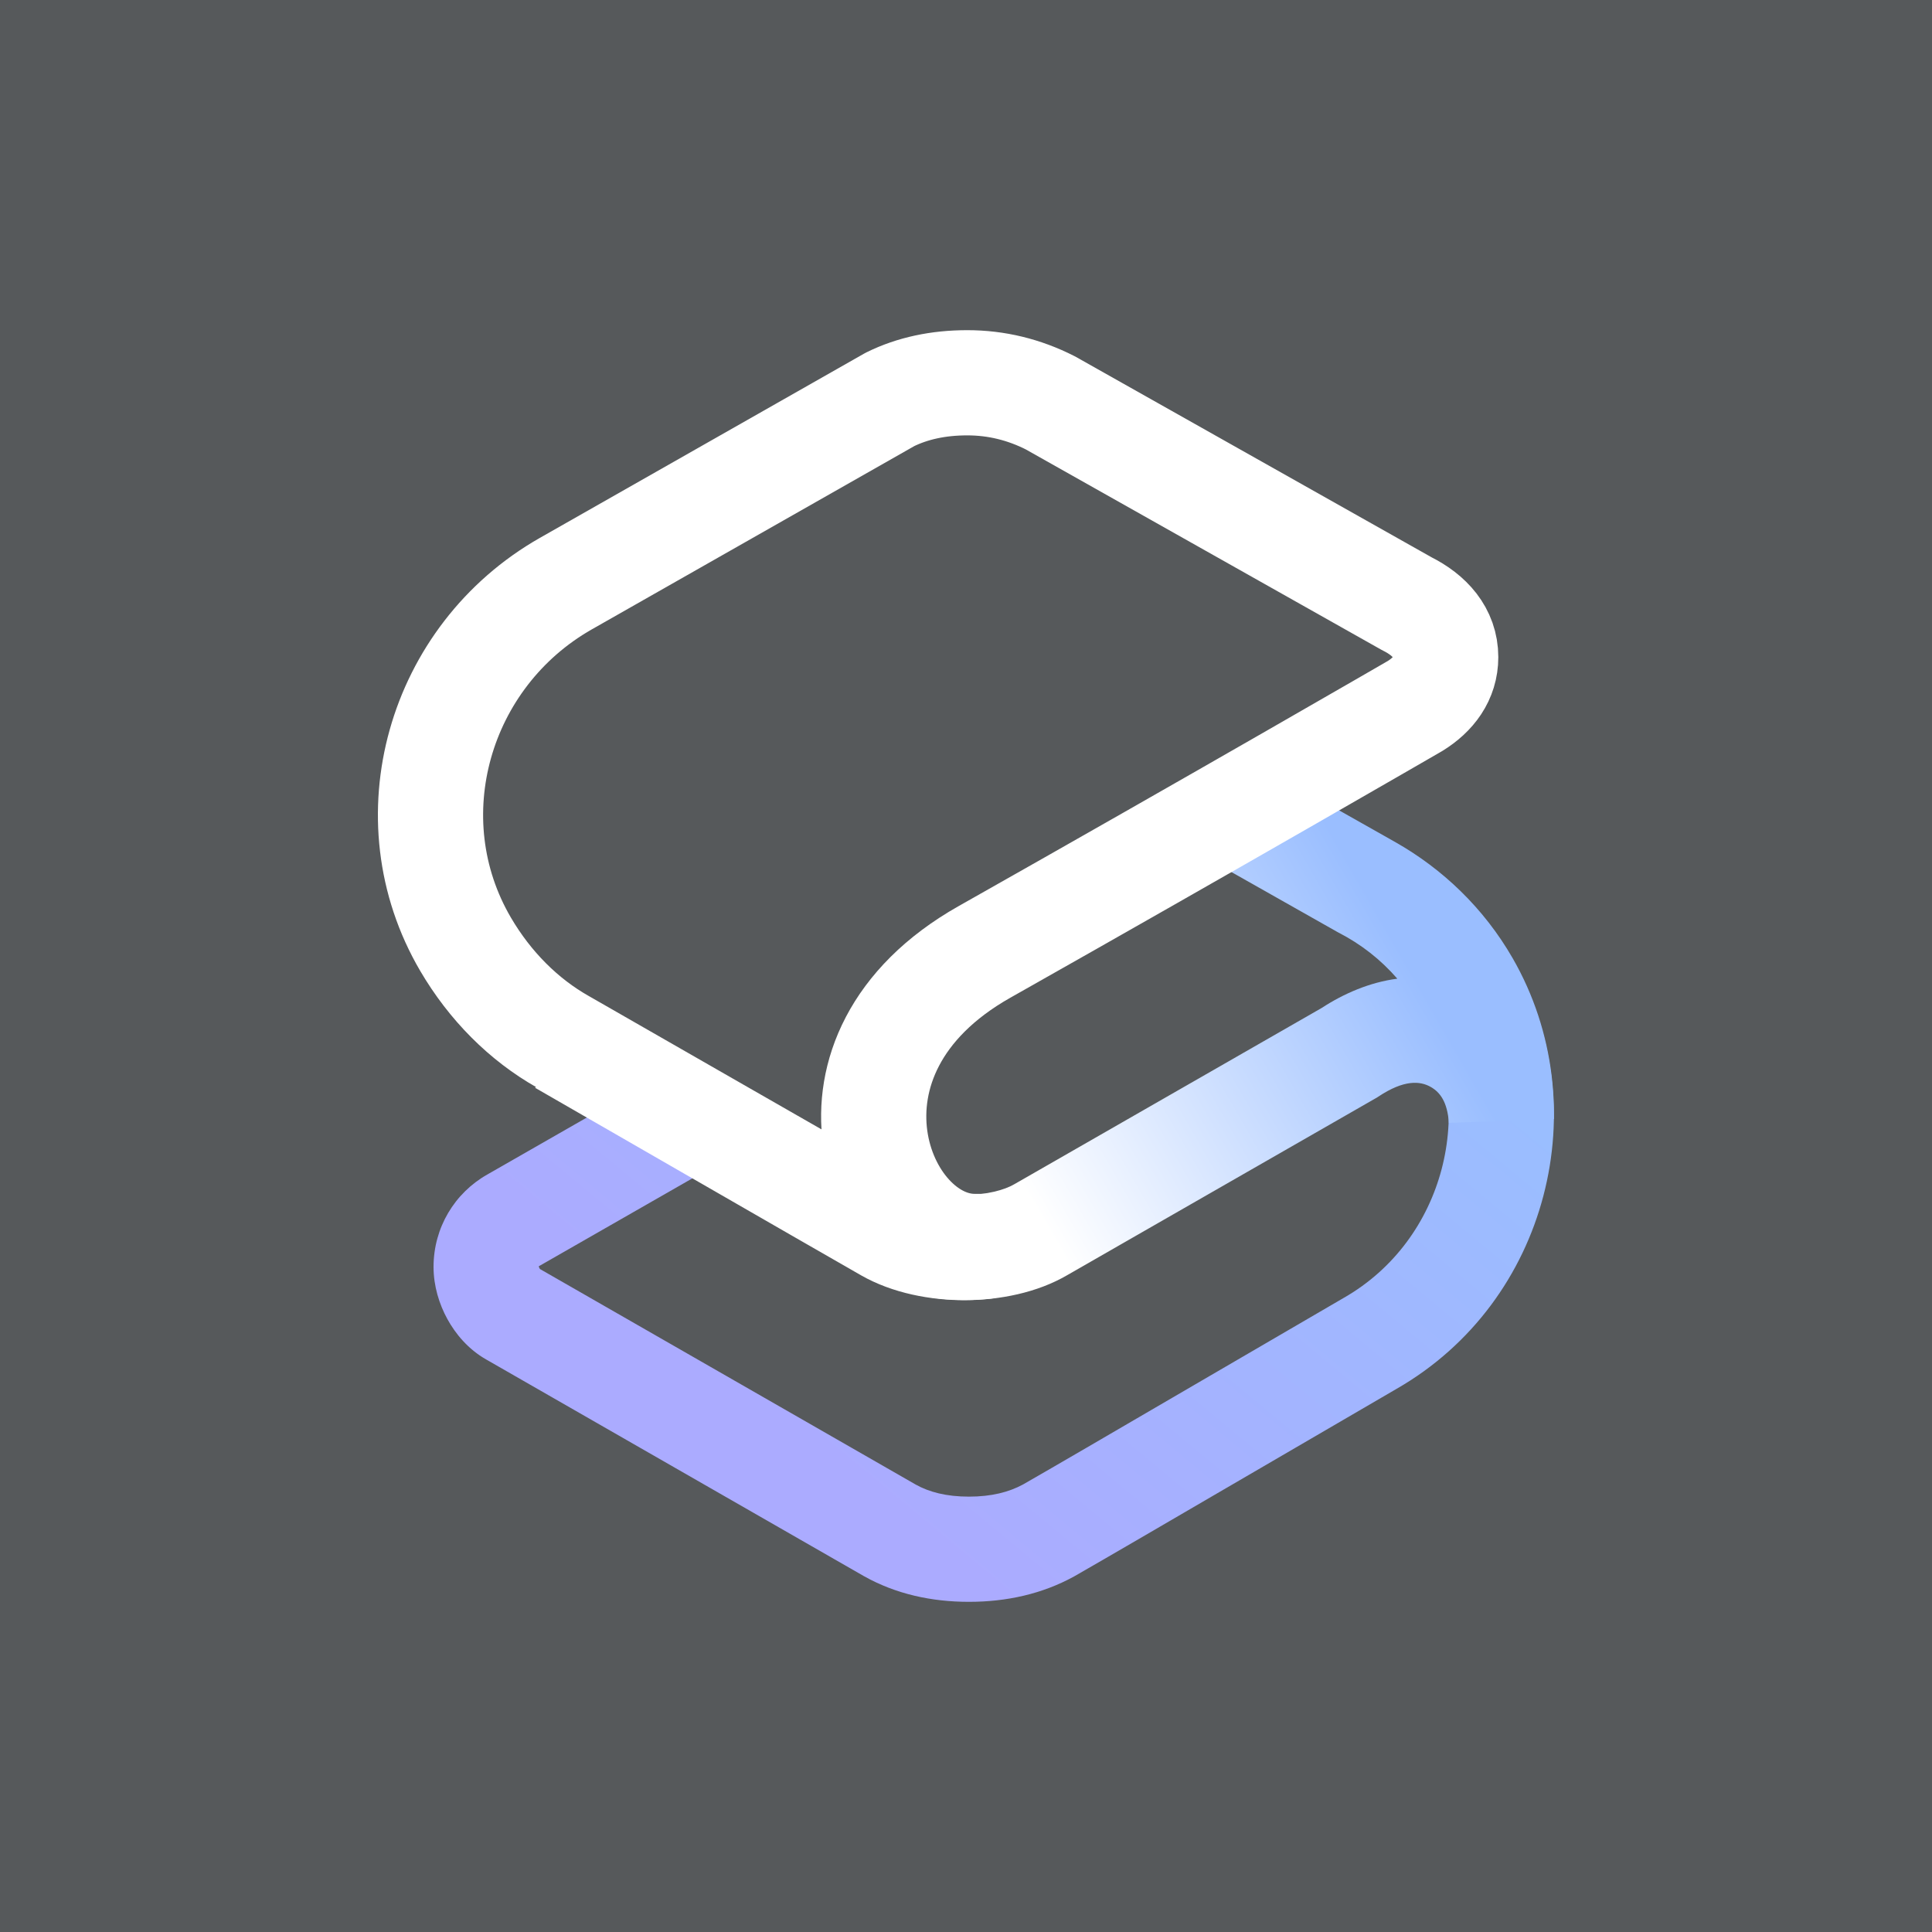 <?xml version="1.0" encoding="UTF-8" standalone="no"?>
<svg
   xml:space="preserve"
   width="256"
   height="256"
   style="clip-rule:evenodd;fill-rule:evenodd;stroke-linejoin:round;stroke-miterlimit:2"
   version="1.1"
   id="svg19"
   sodipodi:docname="ic_launcher_smart.svg"
   inkscape:version="1.2.2 (b0a8486541, 2022-12-01)"
   xmlns:inkscape="http://www.inkscape.org/namespaces/inkscape"
   xmlns:sodipodi="http://sodipodi.sourceforge.net/DTD/sodipodi-0.dtd"
   xmlns:xlink="http://www.w3.org/1999/xlink"
   xmlns="http://www.w3.org/2000/svg"
   xmlns:svg="http://www.w3.org/2000/svg"><sodipodi:namedview
     id="namedview21"
     pagecolor="#505050"
     bordercolor="#eeeeee"
     borderopacity="1"
     inkscape:showpageshadow="0"
     inkscape:pageopacity="0"
     inkscape:pagecheckerboard="0"
     inkscape:deskcolor="#d1d1d1"
     showgrid="false"
     inkscape:zoom="1.3037281"
     inkscape:cx="-66.348189"
     inkscape:cy="147.65348"
     inkscape:window-width="1884"
     inkscape:window-height="1055"
     inkscape:window-x="36"
     inkscape:window-y="0"
     inkscape:window-maximized="1"
     inkscape:current-layer="svg19" /><path
     d="M 0,-1.5e-6 H 256 V 256 H 0 Z"
     style="fill:#56595b;fill-opacity:1;fill-rule:evenodd;stroke-width:3.165;stroke-linecap:round;stroke-linejoin:round;stroke-dashoffset:6;stop-color:#000000"
     id="path2" /><path
     fill-rule="evenodd"
     clip-rule="evenodd"
     d="m 116.609,141.906 c 1.709,-5.638 5.96,-11.321 13.848,-15.774 4.477,-2.528 8.847,-5.003 13.047,-7.388 -2.538,6.229 -7.301,11.971 -14.36,15.988 l -0.006,0.004 z m -17.655,10.105 c -4.813,-2.757 -9.814,-5.623 -14.024,-8.035 l -20.342,11.643 c -4.363,2.463 -7.141,7.069 -7.141,12.259 0,2.524 0.75,4.935 1.835,6.911 1.072,1.953 2.759,3.997 5.138,5.347 l 50.027,28.695 v 5.2e-4 l 0.066,0.037 c 4.183,2.34 8.888,3.382 13.877,3.382 4.993,0 9.701,-1.043 13.914,-3.354 l 0.056,-0.031 0.056,-0.032 c 4.52,-2.59 11.302,-6.546 20.126,-11.693 l 0.01,-0.004 c 6.434,-3.753 13.954,-8.139 22.474,-13.092 20.212,-11.582 26.596,-37.624 15.415,-57.068 -3.844,-6.683 -9.319,-11.854 -15.541,-15.384 -1.884,-1.069 -7.709,-4.359 -14.503,-8.194 -4.14,2.374 -8.889,5.093 -14.085,8.058 9.56,5.395 19.193,10.834 21.709,12.261 4.194,2.38 7.81,5.819 10.335,10.209 7.44,12.937 3.093,30.382 -10.275,38.032 v -5.5e-4 l -0.04,0.024 c -8.611,5.005 -16.167,9.412 -22.609,13.17 -8.723,5.088 -15.401,8.984 -19.882,11.552 -1.843,0.999 -4.16,1.608 -7.158,1.608 -3.013,0 -5.284,-0.614 -7.043,-1.592 L 71.544,168.151 c -0.015,-0.021 -0.026,-0.045 -0.043,-0.072 -0.026,-0.046 -0.048,-0.094 -0.068,-0.142 -0.021,-0.048 -0.033,-0.089 -0.042,-0.121 0.001,-0.007 0.003,-0.011 0.003,-0.016 l 0.003,-0.01 8.77e-4,-0.001 0.001,-0.001 0.006,-0.004 c 0.003,-0.004 0.015,-0.014 0.038,-0.027 h 1.16e-4 l 0.05,-0.028 z m -27.562,15.805 c 0,0 0,0 0,0 -0.009,-0.027 -0.009,-0.042 -0.009,-0.042 l 1.75e-4,10e-4 c 7.04e-4,0.004 0.006,0.039 0.006,0.103 0,-0.029 0.002,-0.049 0.006,-0.062 z"
     fill="url(#paint0_linear_787_28642)"
     id="path639"
     style="fill:url(#linearGradient649);stroke-width:5.421;stroke-linejoin:round;stroke-miterlimit:2" /><path
     fill-rule="evenodd"
     clip-rule="evenodd"
     d="m 156.118,111.564 21.038,11.897 0.114,0.065 0.117,0.06 c 2.958,1.529 5.547,3.543 7.765,6.095 -3.672,0.478 -7.112,1.983 -10.016,3.876 l -40.675,23.325 v 0 l -0.064,0.037 c -1.286,0.756 -3.652,1.41 -6.552,1.422 -2.882,0.011 -5.361,-0.616 -6.852,-1.466 -0.819,-0.467 -2.307,-1.321 -4.253,-2.439 2.055,6.16 6.9,10.599 12.209,10.608 0.278,0 1.359,-0.024 1.359,-0.024 -4.94,0.5 -8.627,-0.263 -12.613,-2.291 -0.435,-0.221 -34.5,-19.748 -41.745,-23.901 l -5.047,5.31 0.021,0.011 0.081,0.047 0.315,0.181 1.2,0.691 4.325,2.491 c 3.603,2.075 8.467,4.876 13.508,7.778 10.073,5.799 20.88,12.017 23.733,13.645 4.184,2.388 9.249,3.318 13.818,3.299 4.538,-0.018 9.513,-0.978 13.523,-3.323 l 40.83,-23.415 0.198,-0.113 0.19,-0.126 c 3.394,-2.253 5.521,-2.088 6.946,-1.272 1.254,0.718 2.193,2.004 2.395,4.757 l 13.922,-0.507 c 10e-4,-7.961 -1.966,-15.385 -6.069,-22.059 -4.001,-6.508 -9.352,-11.532 -15.927,-14.958 l -13.713,-7.755 c -4.144,2.377 -8.89,5.093 -14.079,8.053 z"
     fill="url(#paint1_linear_787_28642)"
     id="path641"
     style="fill:url(#linearGradient651);stroke-width:5.421;stroke-linejoin:round;stroke-miterlimit:2" /><path
     fill-rule="evenodd"
     clip-rule="evenodd"
     d="m 130.455,126.13 c -24.197,13.663 -14.003,39.009 -1.337,39.032 0.278,0 1.274,0 1.274,0 -4.94,0.5 -8.712,-0.406 -12.698,-2.434 -0.486,-0.248 -43.089,-24.672 -43.089,-24.672 -5.234,-2.953 -9.686,-7.425 -12.919,-12.944 C 51.94,108.474 58.095,86.941 74.976,77.334 L 117.92,52.926 c 2.987,-1.471 6.402,-2.206 10.246,-2.206 3.844,0 7.514,0.888 11.011,2.663 l 47.242,26.618 c 3.031,1.51 5.144,3.858 5.144,7.073 0,2.814 -1.618,4.963 -4.053,6.468 0,0 -25.91,15.003 -57.054,32.588 z"
     stroke="url(#paint2_linear_787_28642)"
     stroke-width="13.94"
     id="path643"
     style="fill:none;stroke:#ffffff;stroke-linejoin:round;stroke-miterlimit:2;stroke-opacity:1" /><defs
     id="defs17"><linearGradient
       id="linearGradient17148"
       x1="29.835"
       y1="20.522"
       x2="18.612"
       y2="34.052"
       gradientUnits="userSpaceOnUse"><stop
         stop-color="#0629DB"
         id="stop17144"
         offset="0"
         style="stop-color:#9abeff;stop-opacity:1;" /><stop
         offset="1"
         stop-color="#111191"
         id="stop17146"
         style="stop-color:#ababff;stop-opacity:1;" /></linearGradient><linearGradient
       id="linearGradient17142"
       x1="28.292"
       y1="19.519"
       x2="18.869"
       y2="24.938"
       gradientUnits="userSpaceOnUse"><stop
         stop-color="#0629DA"
         id="stop17138"
         offset="0"
         style="stop-color:#9abeff;stop-opacity:1;" /><stop
         offset="1"
         stop-color="#166DFA"
         id="stop17140"
         style="stop-color:#ffffff;stop-opacity:1;" /></linearGradient><linearGradient
       inkscape:collect="always"
       xlink:href="#linearGradient17148"
       id="linearGradient649"
       gradientUnits="userSpaceOnUse"
       x1="29.835"
       y1="20.522"
       x2="18.612"
       y2="34.052"
       gradientTransform="matrix(5.421,0,0,5.421,41.681,36.691)" /><linearGradient
       inkscape:collect="always"
       xlink:href="#linearGradient17142"
       id="linearGradient651"
       gradientUnits="userSpaceOnUse"
       x1="28.292"
       y1="19.519"
       x2="18.869"
       y2="24.938"
       gradientTransform="matrix(5.421,0,0,5.421,41.681,36.691)" /></defs><style
     type="text/css"
     id="style3535">
	.st0{fill:url(#SVGID_1_);}
	.st1{fill:#FFFFFF;}
</style></svg>
